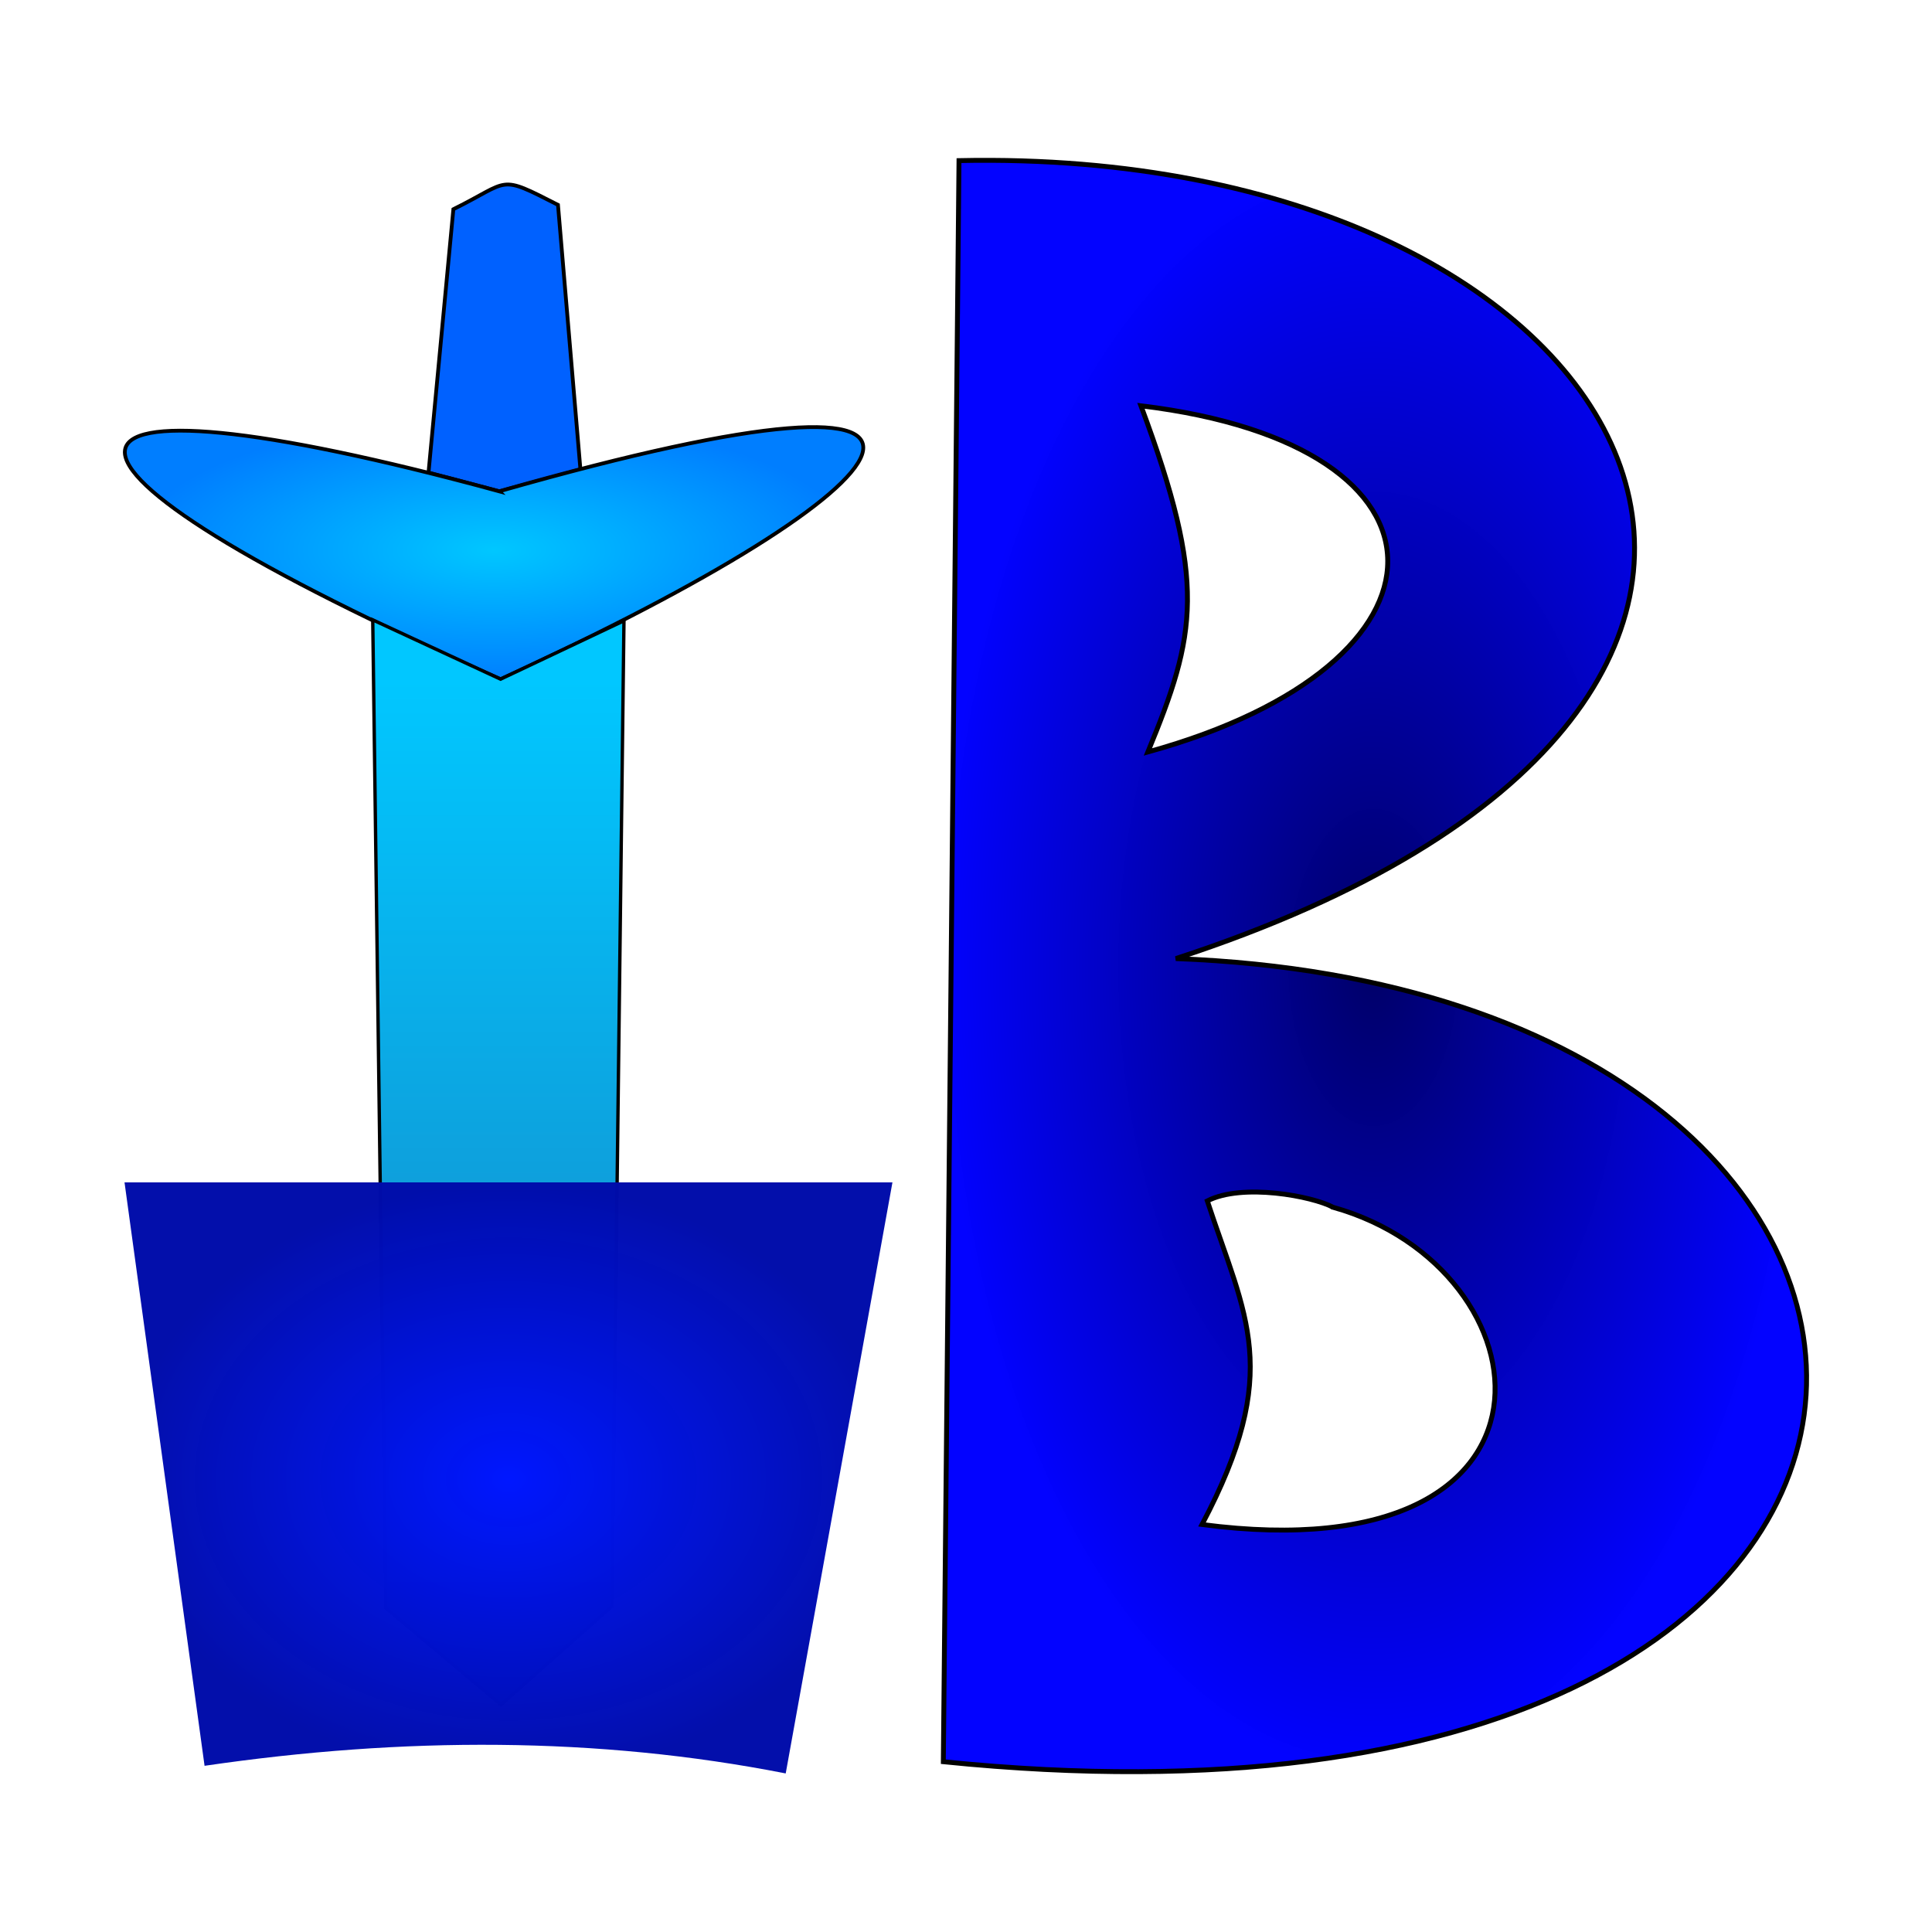 <?xml version="1.0" encoding="UTF-8" standalone="no"?>
<!-- Created with Inkscape (http://www.inkscape.org/) -->

<svg
   xmlns:dc="http://purl.org/dc/elements/1.1/"
   xmlns:cc="http://creativecommons.org/ns#"
   xmlns:rdf="http://www.w3.org/1999/02/22-rdf-syntax-ns#"
   xmlns:svg="http://www.w3.org/2000/svg"
   xmlns="http://www.w3.org/2000/svg"
   xmlns:xlink="http://www.w3.org/1999/xlink"
   xmlns:sodipodi="http://sodipodi.sourceforge.net/DTD/sodipodi-0.dtd"
   xmlns:inkscape="http://www.inkscape.org/namespaces/inkscape"
   width="512"
   height="512"
   viewBox="0 0 135.467 135.467"
   version="1.1"
   id="svg8"
   inkscape:version="0.92.1 r15371"
   sodipodi:docname="mainIcon.svg">
  <defs
     id="defs2">
    <linearGradient
       id="linearGradient868"
       inkscape:collect="always">
      <stop
         id="stop864"
         offset="0"
         style="stop-color:#0017ff;stop-opacity:1" />
      <stop
         id="stop866"
         offset="1"
         style="stop-color:#000caa;stop-opacity:0.988" />
    </linearGradient>
    <linearGradient
       inkscape:collect="always"
       id="linearGradient4560">
      <stop
         style="stop-color:#000069;stop-opacity:1;"
         offset="0"
         id="stop4556" />
      <stop
         style="stop-color:#0000ff;stop-opacity:0.99"
         offset="1"
         id="stop4558" />
    </linearGradient>
    <linearGradient
       inkscape:collect="always"
       id="linearGradient4552">
      <stop
         style="stop-color:#00c7ff;stop-opacity:1;"
         offset="0"
         id="stop4548" />
      <stop
         style="stop-color:#007eff;stop-opacity:1"
         offset="1"
         id="stop4550" />
    </linearGradient>
    <linearGradient
       inkscape:collect="always"
       id="linearGradient4544">
      <stop
         style="stop-color:#1a76b7;stop-opacity:1"
         offset="0"
         id="stop4540" />
      <stop
         style="stop-color:#00c7ff;stop-opacity:0.996"
         offset="1"
         id="stop4542" />
    </linearGradient>
    <linearGradient
       inkscape:collect="always"
       xlink:href="#linearGradient4544"
       id="linearGradient4546"
       x1="53.589"
       y1="291.946"
       x2="53.556"
       y2="201.206"
       gradientUnits="userSpaceOnUse"
       gradientTransform="matrix(1,0,0,0.792,-14.283,47.813)" />
    <radialGradient
       inkscape:collect="always"
       xlink:href="#linearGradient4552"
       id="radialGradient4554"
       cx="53.091"
       cy="192.06"
       fx="53.091"
       fy="192.06"
       r="25.371"
       gradientTransform="matrix(1,0,0,0.367,-14.283,127.724)"
       gradientUnits="userSpaceOnUse" />
    <radialGradient
       inkscape:collect="always"
       xlink:href="#linearGradient4560"
       id="radialGradient4562"
       cx="319.339"
       cy="296.166"
       fx="319.339"
       fy="296.166"
       r="87.896"
       gradientTransform="matrix(0.346,0,0,0.645,-14.181,38.34)"
       gradientUnits="userSpaceOnUse" />
    <radialGradient
       inkscape:collect="always"
       xlink:href="#linearGradient868"
       id="radialGradient862"
       cx="43.034"
       cy="264.076"
       fx="43.034"
       fy="264.076"
       r="26.922"
       gradientTransform="matrix(1,0,0,0.77,-7.381,61.904)"
       gradientUnits="userSpaceOnUse" />
  </defs>
  <sodipodi:namedview
     id="base"
     pagecolor="#ffffff"
     bordercolor="#666666"
     borderopacity="1.0"
     inkscape:pageopacity="0.0"
     inkscape:pageshadow="2"
     inkscape:zoom="0.98994949"
     inkscape:cx="318.1101"
     inkscape:cy="291.45366"
     inkscape:document-units="mm"
     inkscape:current-layer="layer1"
     showgrid="false"
     units="px"
     inkscape:window-width="1366"
     inkscape:window-height="706"
     inkscape:window-x="0"
     inkscape:window-y="34"
     inkscape:window-maximized="1" />
  <g
     inkscape:label="Layer 1"
     inkscape:groupmode="layer"
     id="layer1"
     transform="translate(0,-161.533)">
    <g
       id="g859"
       transform="translate(-4.174,1.886)">
      <path
         sodipodi:nodetypes="cccccc"
         inkscape:connector-curvature="0"
         id="path36"
         d="m 35.963,174.318 c 4.064,-2.011 3.088,-2.473 7.335,-0.306 l 1.574,18.553 -5.693,1.532 -4.958,-1.315 z"
         style="fill:#0061ff;fill-opacity:1;stroke:#000000;stroke-width:0.265px;stroke-linecap:butt;stroke-linejoin:miter;stroke-opacity:1" />
      <path
         sodipodi:nodetypes="ccc"
         inkscape:connector-curvature="0"
         id="path38"
         d="m 39.179,194.097 c 37.984,-10.831 29.817,-0.414 0.094,13.171 C 3.398,191.513 4.932,184.767 39.179,194.097 Z"
         style="fill:url(#radialGradient4554);fill-opacity:1;stroke:#000000;stroke-width:0.265px;stroke-linecap:butt;stroke-linejoin:miter;stroke-opacity:1" />
      <path
         sodipodi:nodetypes="ccccccc"
         inkscape:connector-curvature="0"
         id="path40"
         d="m 30.31,203.111 0.918,69.289 8.077,6.778 7.78,-6.915 0.84,-69.09 -8.653,4.095 z"
         style="fill:url(#linearGradient4546);fill-opacity:1;stroke:#000000;stroke-width:0.236px;stroke-linecap:butt;stroke-linejoin:miter;stroke-opacity:1" />
    </g>
    <path
       style="fill:url(#radialGradient4562);fill-opacity:1;stroke:#000000;stroke-width:0.343px;stroke-linecap:butt;stroke-linejoin:miter;stroke-opacity:1"
       d="m 69.487,172.775 c -0.741,-0.004 -1.489,0.003 -2.244,0.019 l -1.099,112.266 c 77.896,7.921 77.62,-53.995 16.304,-56.314 53.724,-17.536 33.727,-55.758 -12.961,-55.971 z m 10.514,17.211 c 23.117,2.791 22.864,18.096 0.486,24.274 3.403,-8.271 4.157,-11.83 -0.486,-24.274 z m 13.475,56.198 c 15.318,4.306 17.758,25.784 -9.193,22.244 5.696,-10.779 3.049,-14.536 0.37,-22.69 2.457,-1.266 7.364,-0.336 8.823,0.445 z"
       id="path44"
       inkscape:connector-curvature="0"
       sodipodi:nodetypes="ccccccccccccc" />
    <path
       style="fill:url(#radialGradient862);fill-opacity:1;stroke-width:0.292"
       d="M 8.731,244.438 H 62.576 l -7.484,41.444 c -13.211,-2.595 -26.825,-2.57 -40.749,-0.535 z"
       id="rect39"
       inkscape:connector-curvature="0"
       sodipodi:nodetypes="ccccc" />
  </g>
</svg>
